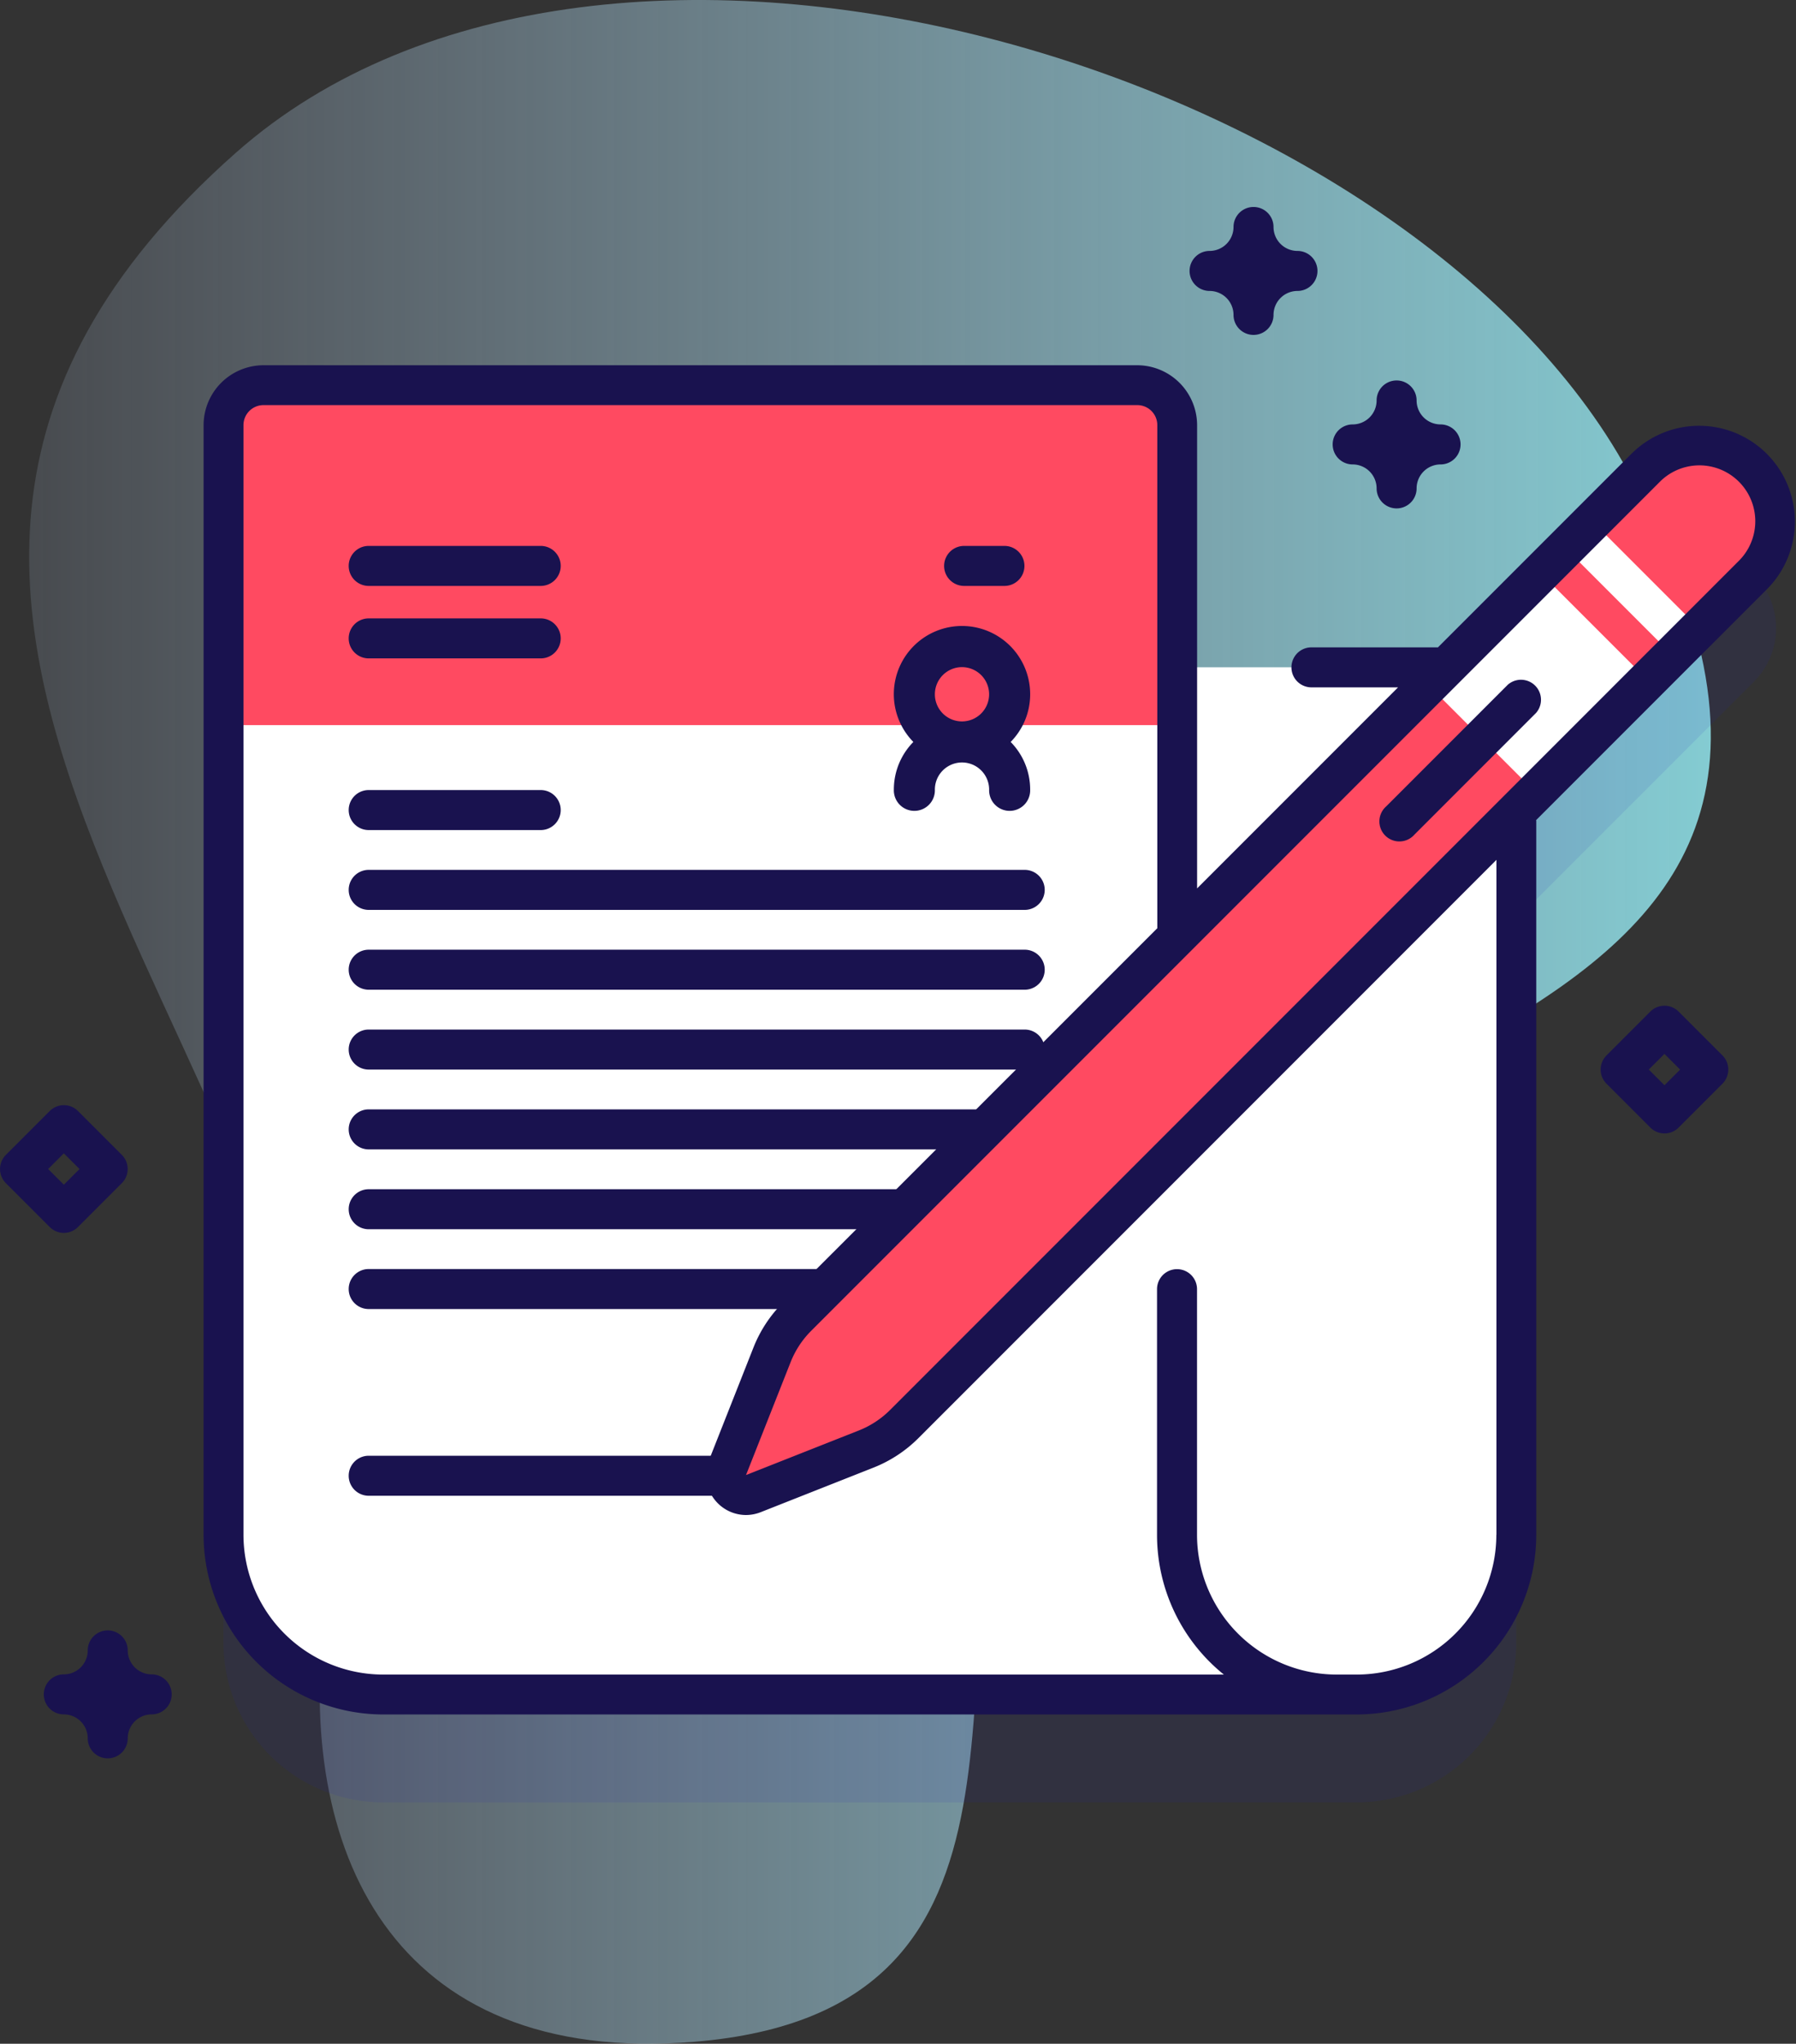 <svg xmlns="http://www.w3.org/2000/svg" xmlns:xlink="http://www.w3.org/1999/xlink" width="71.846" height="81.723" viewBox="0 0 71.846 81.723">
  <rect x="0" y="0" width="71.846" height="81.723" fill="#333333" stroke="none"/>
  <defs>
    <linearGradient id="linear-gradient" y1="0.5" x2="1" y2="0.5" gradientUnits="objectBoundingBox">
      <stop offset="0" stop-color="#d2deff" stop-opacity="0"/>
      <stop offset="1" stop-color="#85dee2"/>
    </linearGradient>
  </defs>
  <g id="_4151908" data-name="4151908" transform="translate(-30.938 0)">
    <g id="Group_26551" data-name="Group 26551" transform="translate(30.938 0)">
      <g id="Group_26527" data-name="Group 26527" transform="translate(1.165)">
        <path id="Path_19375" data-name="Path 19375" d="M46.517,6.1c-21.6,19.08,6.2,37.575,3.55,58.424-1.177,9.269,2.562,18.13,14.8,17.118,14.91-1.234,9.5-15.516,12.62-25.024,5.373-16.361,38.424-12.539,24.724-37.741C93.465,2.8,61.384-7.03,46.517,6.1Z" transform="translate(-38.237 0)" fill="url(#linear-gradient)"/>
      </g>
      <g id="Group_26550" data-name="Group 26550" transform="translate(0 8.284)">
        <path id="Path_19376" data-name="Path 19376" d="M148.183,126.761a3.033,3.033,0,0,0-4.289,0l-8.019,8.019H125.112V125.1a1.6,1.6,0,0,0-1.6-1.6H88.56a1.6,1.6,0,0,0-1.6,1.6v44.373a6.385,6.385,0,0,0,6.385,6.385h38.946a6.385,6.385,0,0,0,6.385-6.385V140.554l9.5-9.5A3.033,3.033,0,0,0,148.183,126.761Z" transform="translate(-78.021 -112.072)" fill="#2626bc" opacity="0.1"/>
        <g id="Group_26545" data-name="Group 26545">
          <g id="Group_26543" data-name="Group 26543" transform="translate(8.942 7.118)">
            <g id="Group_26528" data-name="Group 26528">
              <path id="Path_19377" data-name="Path 19377" d="M221.381,168.766v33.093A6.385,6.385,0,0,1,215,208.244H185.373V167.17h34.411a1.6,1.6,0,0,1,1.579,1.366A1.369,1.369,0,0,1,221.381,168.766Z" transform="translate(-169.665 -155.89)" fill="#fff"/>
              <path id="Path_19378" data-name="Path 19378" d="M131.5,148.854H93.348a6.385,6.385,0,0,1-6.385-6.385V98.1a1.6,1.6,0,0,1,1.6-1.6h34.956a1.6,1.6,0,0,1,1.6,1.6v44.373A6.385,6.385,0,0,0,131.5,148.854Z" transform="translate(-86.963 -96.5)" fill="#fff"/>
              <path id="Path_19379" data-name="Path 19379" d="M125.111,110.094v-12a1.6,1.6,0,0,0-1.6-1.6H88.559a1.6,1.6,0,0,0-1.6,1.6v12Z" transform="translate(-86.963 -96.5)" fill="#ff4a61"/>
            </g>
            <g id="Group_26542" data-name="Group 26542" transform="translate(5.009 6.433)">
              <g id="Group_26529" data-name="Group 26529" transform="translate(0 28.913)">
                <path id="Path_19380" data-name="Path 19380" d="M145.384,319.547H119.141a.8.8,0,1,1,0-1.6h26.243a.8.8,0,1,1,0,1.6Z" transform="translate(-118.343 -317.951)" fill="#19124f"/>
              </g>
              <g id="Group_26530" data-name="Group 26530" transform="translate(0 36.379)">
                <path id="Path_19381" data-name="Path 19381" d="M134.634,366.319H119.142a.8.8,0,0,1,0-1.6h15.492a.8.8,0,0,1,0,1.6Z" transform="translate(-118.344 -364.723)" fill="#19124f"/>
              </g>
              <g id="Group_26534" data-name="Group 26534" transform="translate(0 19.337)">
                <g id="Group_26531" data-name="Group 26531">
                  <path id="Path_19382" data-name="Path 19382" d="M145.384,259.547H119.141a.8.8,0,1,1,0-1.6h26.243a.8.8,0,1,1,0,1.6Z" transform="translate(-118.343 -257.951)" fill="#19124f"/>
                </g>
                <g id="Group_26532" data-name="Group 26532" transform="translate(0 3.192)">
                  <path id="Path_19383" data-name="Path 19383" d="M145.384,279.547H119.141a.8.8,0,1,1,0-1.6h26.243a.8.8,0,1,1,0,1.6Z" transform="translate(-118.343 -277.951)" fill="#19124f"/>
                </g>
                <g id="Group_26533" data-name="Group 26533" transform="translate(0 6.385)">
                  <path id="Path_19384" data-name="Path 19384" d="M145.384,299.547H119.141a.8.8,0,1,1,0-1.6h26.243a.8.8,0,1,1,0,1.6Z" transform="translate(-118.343 -297.951)" fill="#19124f"/>
                </g>
              </g>
              <g id="Group_26541" data-name="Group 26541">
                <g id="Group_26535" data-name="Group 26535" transform="translate(0 9.76)">
                  <path id="Path_19385" data-name="Path 19385" d="M126.022,199.547h-6.881a.8.8,0,1,1,0-1.6h6.881a.8.8,0,1,1,0,1.6Z" transform="translate(-118.343 -197.951)" fill="#19124f"/>
                </g>
                <g id="Group_26536" data-name="Group 26536" transform="translate(0 2.896)">
                  <path id="Path_19386" data-name="Path 19386" d="M126.022,156.547h-6.881a.8.8,0,1,1,0-1.6h6.881a.8.8,0,1,1,0,1.6Z" transform="translate(-118.343 -154.951)" fill="#19124f"/>
                </g>
                <g id="Group_26537" data-name="Group 26537">
                  <path id="Path_19387" data-name="Path 19387" d="M126.022,138.4h-6.881a.8.8,0,1,1,0-1.6h6.881a.8.8,0,1,1,0,1.6Z" transform="translate(-118.343 -136.806)" fill="#19124f"/>
                </g>
                <g id="Group_26538" data-name="Group 26538" transform="translate(23.819)">
                  <path id="Path_19388" data-name="Path 19388" d="M269.983,138.4H268.37a.8.8,0,0,1,0-1.6h1.613a.8.8,0,1,1,0,1.6Z" transform="translate(-267.572 -136.806)" fill="#19124f"/>
                </g>
                <g id="Group_26539" data-name="Group 26539" transform="translate(0 12.952)">
                  <path id="Path_19389" data-name="Path 19389" d="M145.384,219.547H119.141a.8.8,0,0,1,0-1.6h26.243a.8.8,0,0,1,0,1.6Z" transform="translate(-118.343 -217.951)" fill="#19124f"/>
                </g>
                <g id="Group_26540" data-name="Group 26540" transform="translate(0 16.144)">
                  <path id="Path_19390" data-name="Path 19390" d="M145.384,239.547H119.141a.8.8,0,1,1,0-1.6h26.243a.8.8,0,0,1,0,1.6Z" transform="translate(-118.343 -237.951)" fill="#19124f"/>
                </g>
              </g>
            </g>
          </g>
          <g id="Group_26544" data-name="Group 26544">
            <path id="Path_19391" data-name="Path 19391" d="M33.492,281.973a.8.8,0,0,1-.564-.234l-1.756-1.756a.8.8,0,0,1,0-1.128l1.756-1.756a.8.8,0,0,1,1.129,0l1.756,1.756a.8.8,0,0,1,0,1.128l-1.756,1.756A.8.8,0,0,1,33.492,281.973Zm-.627-2.554.627.627.627-.627-.627-.627Z" transform="translate(-30.938 -240.958)" fill="#19124f"/>
            <path id="Path_19392" data-name="Path 19392" d="M44.493,413.608a.8.8,0,0,1-.8-.8.959.959,0,0,0-.958-.958.8.8,0,1,1,0-1.6.959.959,0,0,0,.958-.958.8.8,0,1,1,1.6,0,.959.959,0,0,0,.958.958.8.8,0,1,1,0,1.6.959.959,0,0,0-.958.958A.8.8,0,0,1,44.493,413.608Z" transform="translate(-40.183 -351.582)" fill="#19124f"/>
            <path id="Path_19393" data-name="Path 19393" d="M367.517,100.472a.8.8,0,0,1-.8-.8.959.959,0,0,0-.958-.958.8.8,0,1,1,0-1.6.959.959,0,0,0,.958-.958.8.8,0,1,1,1.6,0,.959.959,0,0,0,.958.958.8.8,0,0,1,0,1.6.959.959,0,0,0-.958.958A.8.8,0,0,1,367.517,100.472Z" transform="translate(-311.648 -88.427)" fill="#19124f"/>
            <path id="Path_19394" data-name="Path 19394" d="M331.653,57.011a.8.8,0,0,1-.8-.8.959.959,0,0,0-.958-.958.8.8,0,0,1,0-1.6.959.959,0,0,0,.958-.958.8.8,0,0,1,1.6,0,.959.959,0,0,0,.958.958.8.8,0,0,1,0,1.6.959.959,0,0,0-.958.958A.8.8,0,0,1,331.653,57.011Z" transform="translate(-281.508 -51.903)" fill="#19124f"/>
          </g>
        </g>
        <g id="Group_26547" data-name="Group 26547" transform="translate(35.757 16.751)">
          <g id="Group_26546" data-name="Group 26546">
            <path id="Path_19395" data-name="Path 19395" d="M260.411,159.574a2.727,2.727,0,1,0-4.673,1.906,2.717,2.717,0,0,0-.78,1.906.821.821,0,1,0,1.641,0,1.085,1.085,0,1,1,2.171,0,.821.821,0,1,0,1.641,0,2.716,2.716,0,0,0-.78-1.906A2.716,2.716,0,0,0,260.411,159.574Zm-2.727-1.085a1.085,1.085,0,1,1-1.085,1.085A1.087,1.087,0,0,1,257.685,158.488Z" transform="translate(-254.958 -156.847)" fill="#19124f"/>
          </g>
        </g>
        <g id="Group_26549" data-name="Group 26549" transform="translate(29.044 9.491)">
          <path id="Path_19396" data-name="Path 19396" d="M218.5,151.532l-4.509,1.781a.8.8,0,0,1-1.036-1.036l1.781-4.509a4.507,4.507,0,0,1,1-1.531l33.985-33.985a3.033,3.033,0,1,1,4.289,4.289l-33.985,33.985A4.505,4.505,0,0,1,218.5,151.532Z" transform="translate(-212.9 -111.365)" fill="#ff4a61"/>
          <path id="Path_19397" data-name="Path 19397" d="M0,0H1.516V6.065H0Z" transform="translate(33.575 4.138) rotate(-45)" fill="#fff"/>
          <path id="Path_19398" data-name="Path 19398" d="M0,0H6.345V6.065H0Z" transform="translate(28.095 9.618) rotate(-45)" fill="#fff"/>
          <g id="Group_26548" data-name="Group 26548" transform="translate(26.174 9.371)">
            <path id="Path_19399" data-name="Path 19399" d="M377.118,175.172l4.865-4.865a.8.8,0,0,1,1.129,1.129l-4.865,4.865a.8.8,0,1,1-1.129-1.129Z" transform="translate(-376.884 -170.073)" fill="#19124f"/>
          </g>
        </g>
        <path id="Path_19400" data-name="Path 19400" d="M434.649,257.059a.8.8,0,0,1-.564-.234l-1.756-1.756a.8.8,0,0,1,0-1.128l1.756-1.756a.8.8,0,0,1,1.129,0l1.756,1.756a.8.8,0,0,1,0,1.128l-1.756,1.756A.8.8,0,0,1,434.649,257.059Zm-.627-2.554.627.627.627-.627-.627-.627Z" transform="translate(-368.065 -220.021)" fill="#19124f"/>
      </g>
    </g>
    <path id="Path_19401" data-name="Path 19401" d="M139.126,94.995l-7.785,7.785h-5.061a.8.8,0,0,0,0,1.6h3.465l-8.039,8.039V93.894a2.4,2.4,0,0,0-2.394-2.394H84.356a2.4,2.4,0,0,0-2.394,2.394v44.373a7.191,7.191,0,0,0,7.183,7.183h38.946a7.191,7.191,0,0,0,7.183-7.183V109.749c0-.021,0-.04-.006-.061l9.277-9.276a3.831,3.831,0,0,0-5.417-5.417Zm-5.449,43.273a5.593,5.593,0,0,1-5.587,5.587h-.8a5.593,5.593,0,0,1-5.587-5.587v-9.824a.8.8,0,1,0-1.6,0v9.824a7.173,7.173,0,0,0,2.673,5.587H89.145a5.593,5.593,0,0,1-5.587-5.587V93.894a.8.8,0,0,1,.8-.8h34.956a.8.8,0,0,1,.8.8v20.117L105.141,128.98a5.271,5.271,0,0,0-1.183,1.8l-1.781,4.509a1.6,1.6,0,0,0,1.476,2.186,1.618,1.618,0,0,0,.6-.115l4.509-1.781a5.279,5.279,0,0,0,1.8-1.183l23.119-23.119v26.989Zm9.738-38.984L109.43,133.269a3.686,3.686,0,0,1-1.26.827l-4.509,1.781,1.782-4.509a3.685,3.685,0,0,1,.827-1.26l33.985-33.985a2.235,2.235,0,0,1,3.16,3.16Z" transform="translate(-42.88 -76.895)" fill="#19124f"/>
  </g>
</svg>
